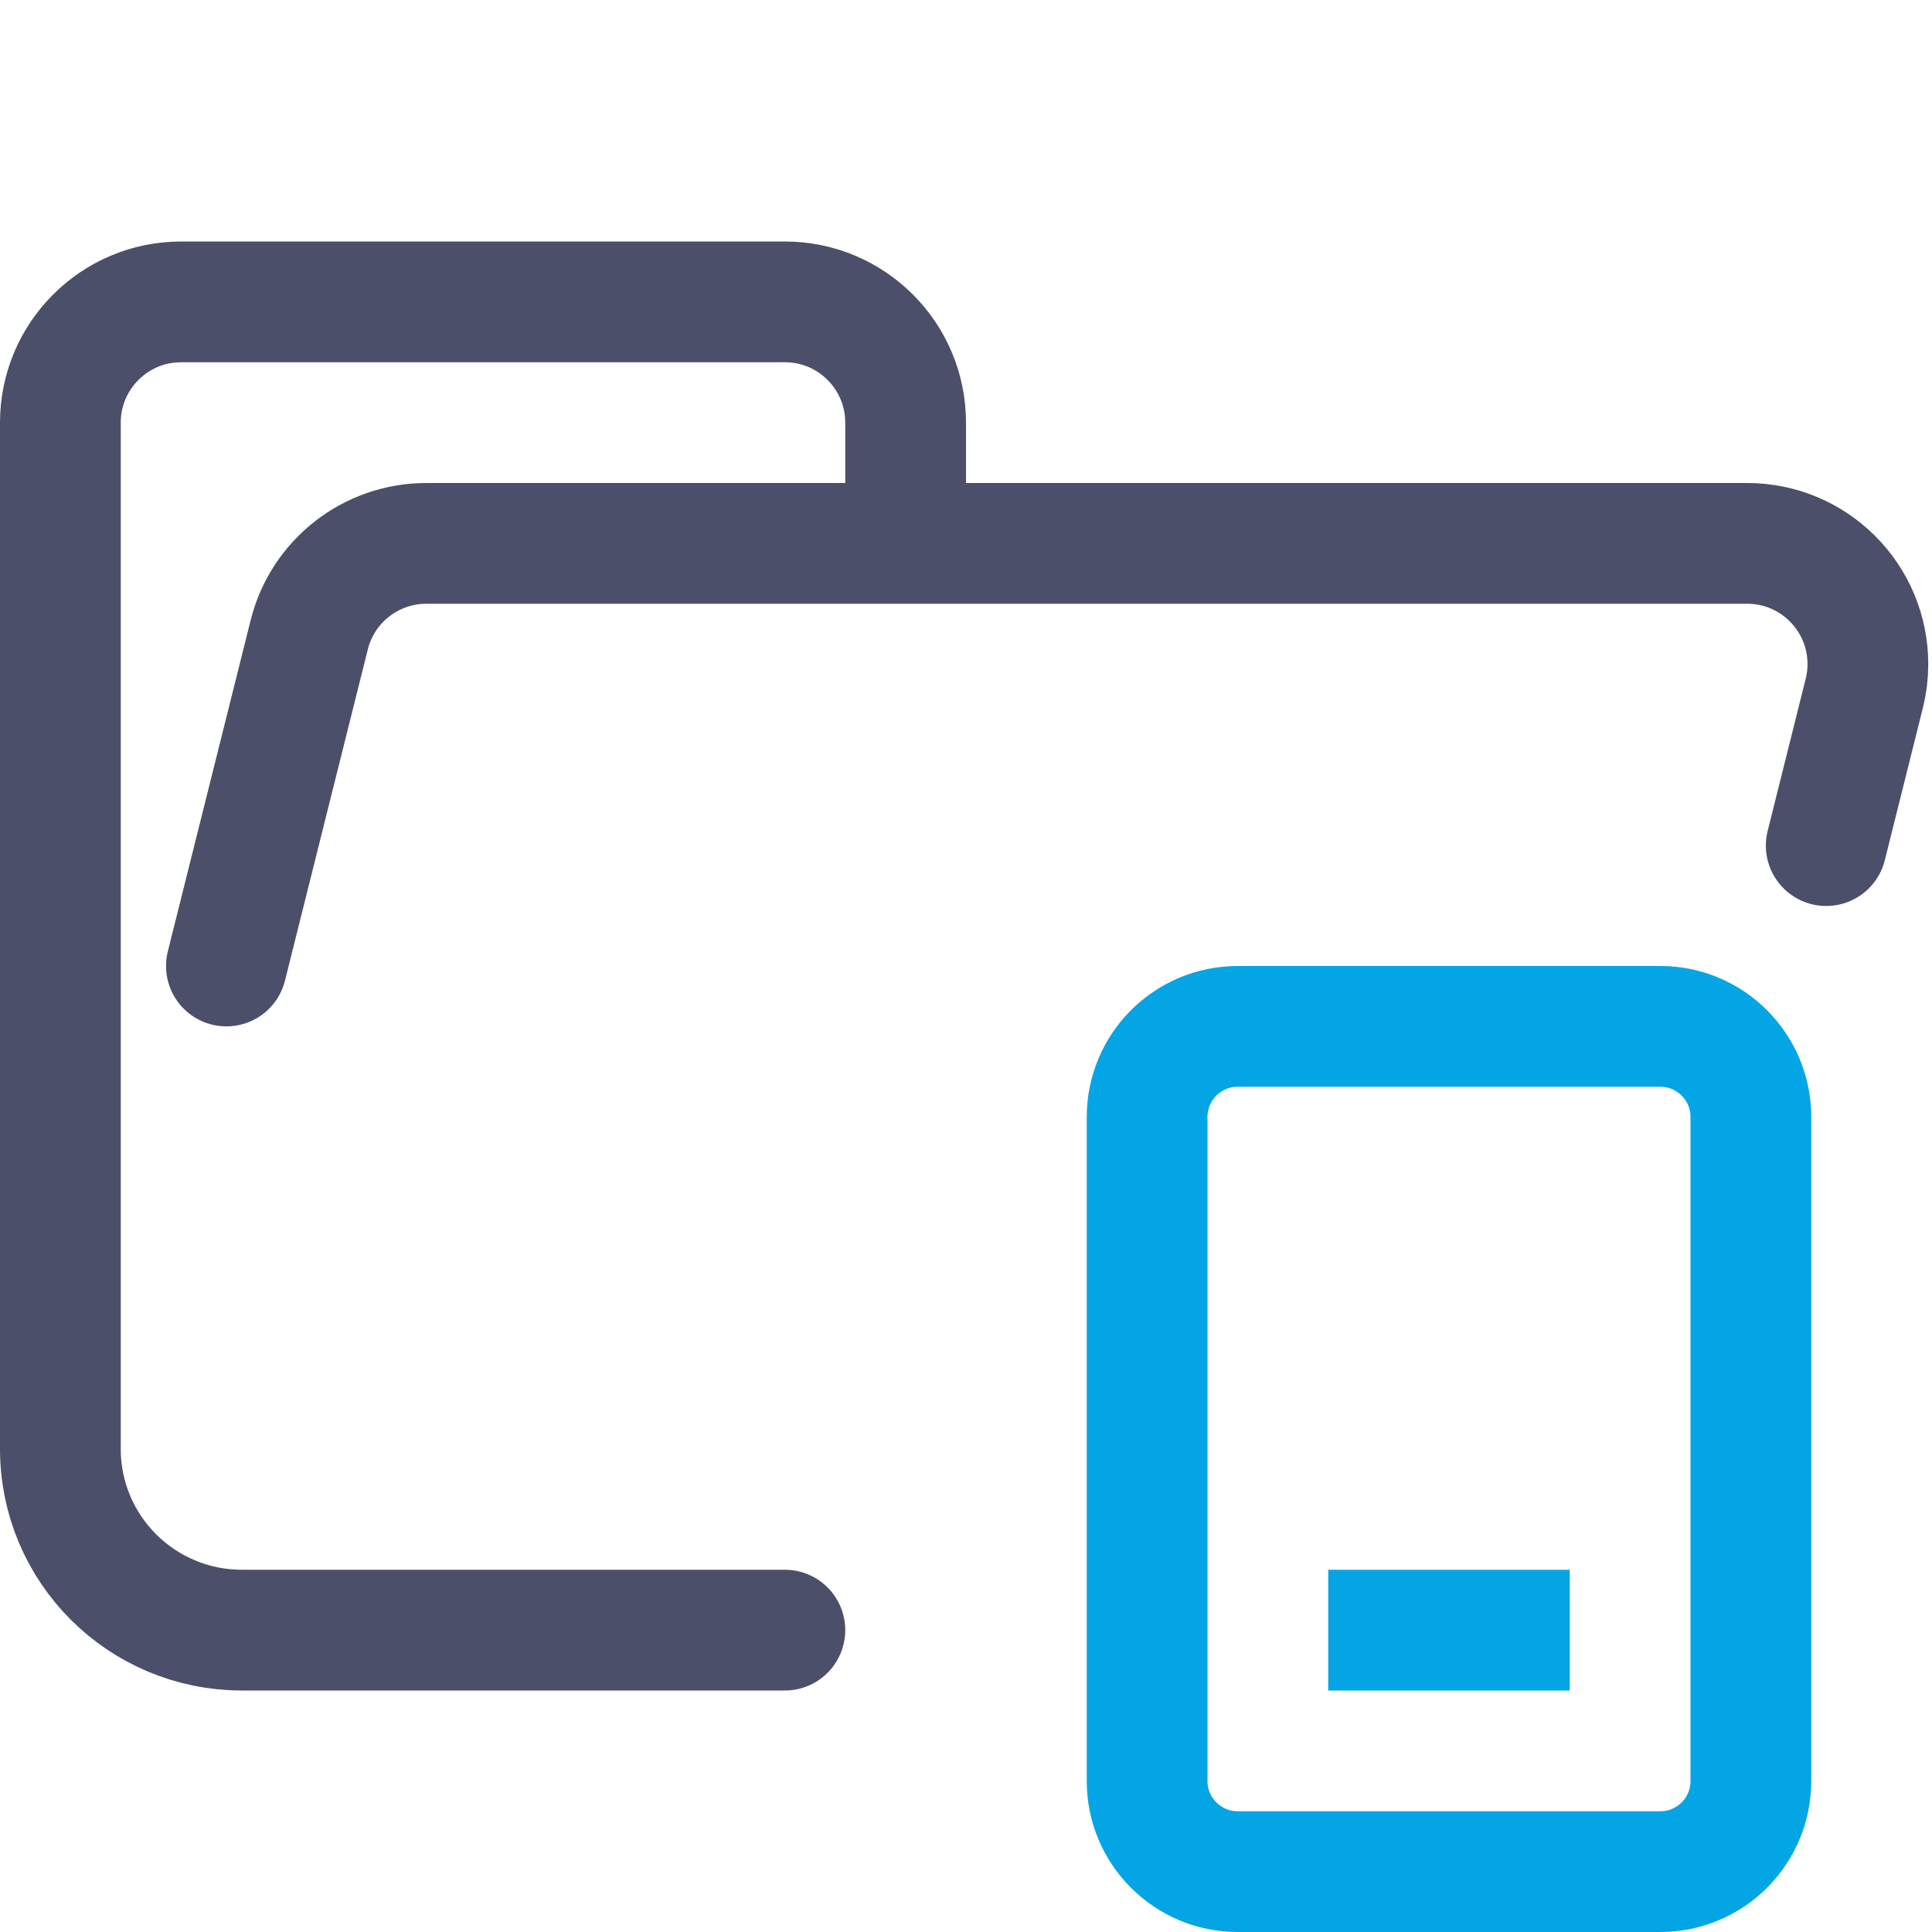 <?xml version="1.0" encoding="UTF-8"?>
<svg width="16px" height="16px" viewBox="0 0 16 16" version="1.1" xmlns="http://www.w3.org/2000/svg" xmlns:xlink="http://www.w3.org/1999/xlink">
    <title>folder_mobile__open</title>
    <g id="folder_mobile__open" stroke="none" stroke-width="1" fill="none" fill-rule="evenodd">
        <g id="folder" stroke="#4C4F69" stroke-linecap="round" stroke-linejoin="round">
            <path d="M1.875,8 L2.561,5.257 C2.672,4.812 3.072,4.5 3.531,4.5 L14.469,4.5 C15.022,4.5 15.469,4.948 15.469,5.5 C15.469,5.582 15.459,5.663 15.439,5.743 L15.124,7.003 M6.5,13.5 L2.004,13.5 C1.172,13.5 0.5,12.828 0.5,12 L0.5,3.5 C0.5,2.948 0.948,2.5 1.5,2.5 L6.5,2.5 C7.052,2.5 7.5,2.948 7.5,3.5 L7.5,4.5" id="Shape"></path>
        </g>
        <g id="macos" stroke="#04A5E5">
            <path d="M10.25,8.5 L13.75,8.5 C14.164,8.5 14.5,8.836 14.5,9.25 L14.5,14.75 C14.5,15.164 14.164,15.5 13.75,15.5 L10.25,15.5 C9.836,15.5 9.5,15.164 9.5,14.75 L9.5,9.25 C9.5,8.836 9.836,8.5 10.25,8.5 Z M11,13.5 L13,13.5" id="Combined-Shape"></path>
        </g>
    </g>
</svg>